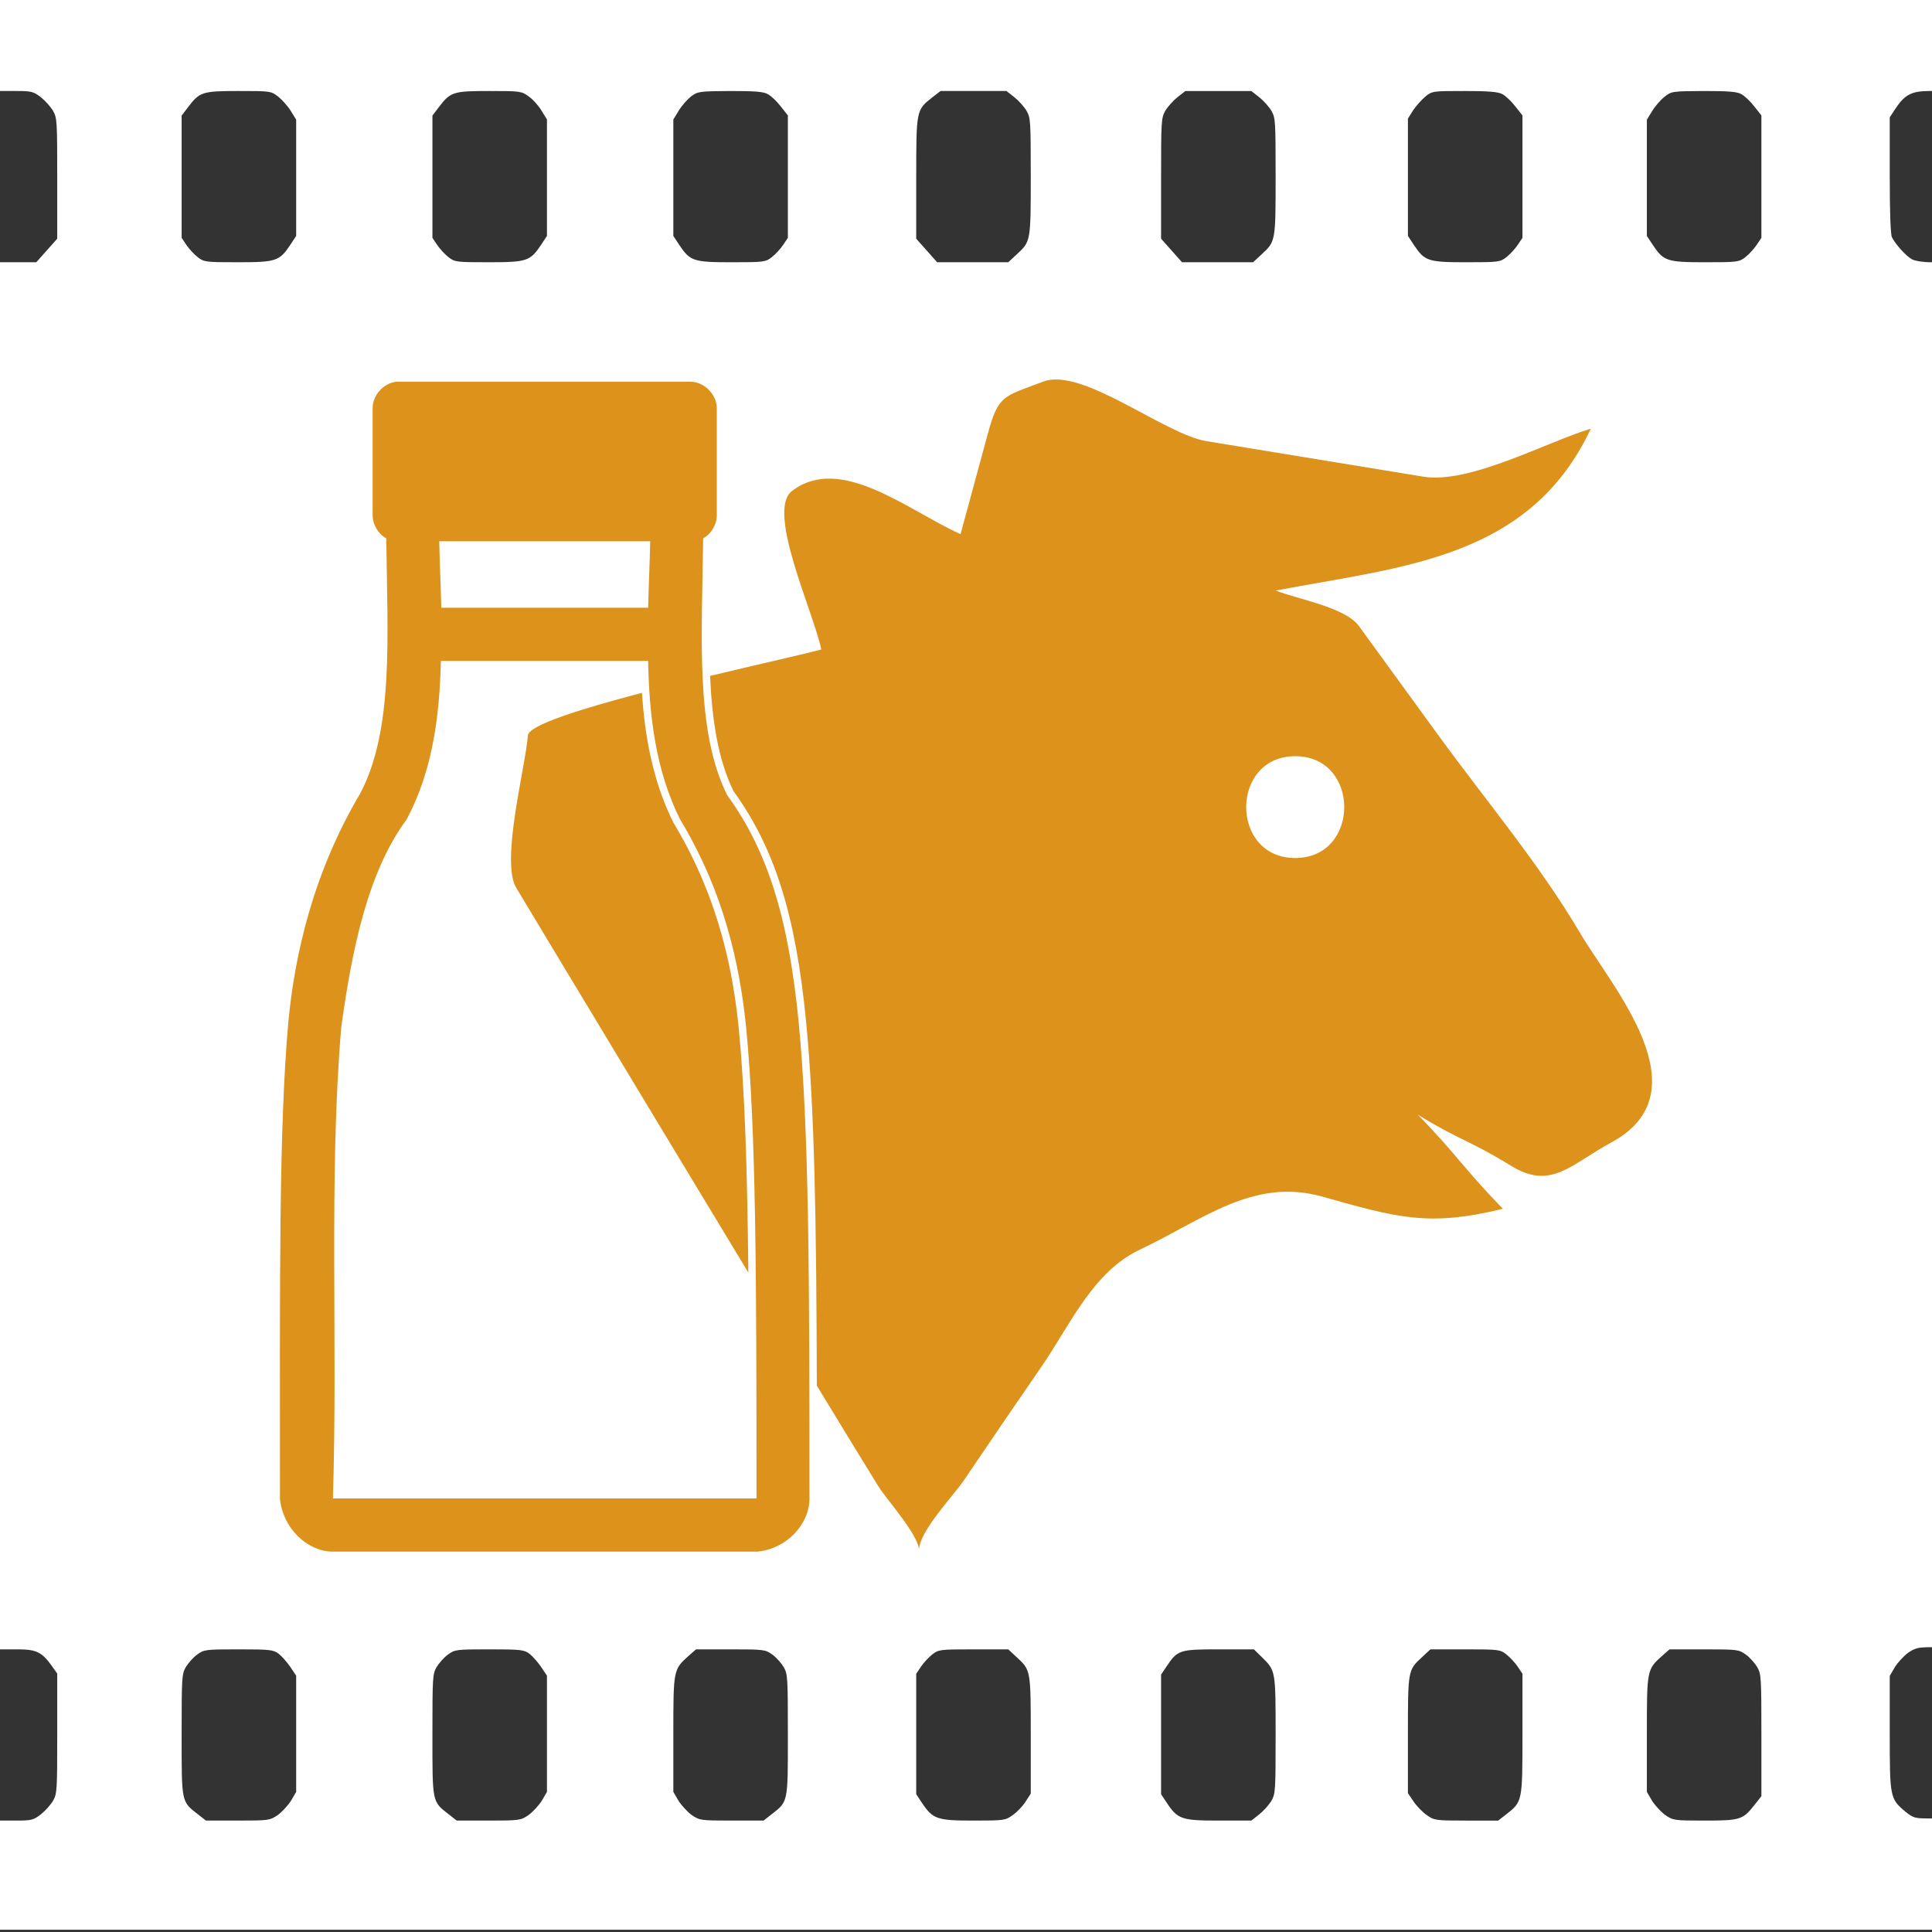<?xml version="1.0" encoding="UTF-8" standalone="no"?>
<svg
   xmlns:dc="http://purl.org/dc/elements/1.1/"
   xmlns:cc="http://creativecommons.org/ns#"
   xmlns:rdf="http://www.w3.org/1999/02/22-rdf-syntax-ns#"
   xmlns:svg="http://www.w3.org/2000/svg"
   xmlns="http://www.w3.org/2000/svg"
   xmlns:sodipodi="http://sodipodi.sourceforge.net/DTD/sodipodi-0.dtd"
   xmlns:inkscape="http://www.inkscape.org/namespaces/inkscape"
   inkscape:version="1.0 (4035a4fb49, 2020-05-01)"
   sodipodi:docname="dairy-cows.svg"
   id="svg66"
   xml:space="preserve"
   viewBox="122.5 0 352 352"
   version="1.1"
   enable-background="new 122.5 0 352 352"
   height="352px"
   width="352px"><rect x="122.5" y="0" width="352" height="352" fill="#333333" stroke="none"/><defs
     id="defs70" /><sodipodi:namedview
     inkscape:pagecheckerboard="true"
     inkscape:document-rotation="0"
     inkscape:current-layer="svg66"
     inkscape:window-maximized="0"
     inkscape:window-y="31"
     inkscape:window-x="1920"
     inkscape:cy="187.21838"
     inkscape:cx="142.24269"
     inkscape:zoom="1.8963318"
     showgrid="false"
     id="namedview68"
     inkscape:window-height="1049"
     inkscape:window-width="1920"
     inkscape:pageshadow="2"
     inkscape:pageopacity="0"
     guidetolerance="10"
     gridtolerance="10"
     objecttolerance="10"
     borderopacity="1"
     bordercolor="#666666"
     pagecolor="#ffffff" /><g
     style="fill:#ffffff;fill-opacity:1"
     transform="matrix(0.037,0,0,-0.039,68.104,388.641)"
     fill="#000000"
     stroke="none"
     id="g1359"><path
       style="fill:#ffffff;fill-opacity:1;stroke-width:0.986"
       d="m 1470,9790 v -250 h 80.707 c 74.873,0 84.597,-3 120.575,-29 21.392,-16 48.619,-45 60.287,-64 19.448,-33 20.42,-46 20.42,-316 v -281 l -51.536,-55 -51.536,-55 H 1559.459 1470 V 5500 2260 h 84.597 c 94.32,0 121.547,-12 171.138,-78 l 26.254,-35 v -280 c 0,-268 -0.972,-281 -20.42,-314 -11.669,-19 -38.895,-48 -60.287,-64 -35.978,-26 -45.702,-29 -120.575,-29 H 1470 V 1205 950 H 6258.95 11047.9 v 260 260 h -76.817 c -71.956,0 -79.735,2 -118.63,32 -75.846,60 -76.818,67 -76.818,368 v 266 l 25.282,41 c 14.586,22 43.757,52 65.149,67 34.033,22 50.564,26 110.851,26 h 70.983 v 3235 3235 h -68.066 c -40.84,0 -79.735,6 -95.293,14 -30.143,16 -81.679,71 -98.21,103 -6.806,14 -10.696,112 -10.696,291 v 269 l 29.171,42 c 45.702,65 79.735,81 168.221,81 h 74.873 v 250 250 H 6258.95 1470 Z m 1371.05,-277 c 20.42,-16 48.619,-46 62.232,-68 l 25.282,-39 v -272 -271 l -29.171,-42 c -53.481,-76 -70.011,-81 -258.652,-81 -159.47,0 -166.276,1 -197.392,24 -17.503,13 -42.785,39 -55.425,57 l -23.337,33 v 286 285 l 31.116,39 c 57.37,72 70.984,76 248.928,76 158.497,0 159.47,0 196.42,-27 z m 1232,2 c 20.42,-13 48.619,-43 63.204,-66 l 27.227,-42 v -272 -272 l -29.171,-42 c -53.481,-76 -70.011,-81 -258.652,-81 -159.47,0 -166.276,1 -197.392,24 -17.503,13 -42.785,39 -55.425,57 l -23.337,33 v 286 285 l 31.116,39 c 57.37,72 70.984,76 248.928,76 152.663,0 159.47,-1 193.503,-25 z m 1178.519,10 c 15.558,-8 43.757,-33 63.204,-57 l 35.005,-42 v -286 -286 l -23.337,-33 c -12.641,-18 -37.923,-44 -55.425,-57 -31.116,-23 -37.923,-24 -197.392,-24 -188.641,0 -205.171,5 -258.652,81 l -29.171,42 v 272 272 l 27.227,42 c 14.586,23 41.812,52 60.287,66 33.061,23 40.84,24 192.53,25 121.547,0 165.304,-3 185.724,-15 z m 1213.525,-14 c 21.392,-16 48.619,-45 60.287,-64 19.448,-33 20.42,-46 20.42,-306 0,-305 0,-304 -70.011,-365 l -40.84,-36 h -175.028 -175.028 l -51.536,55 -51.536,55 v 282 c 0,320 0,319 78.762,378 l 40.84,30 h 162.387 162.387 z m 1205.746,0 c 21.392,-16 48.619,-45 60.287,-64 19.448,-33 20.42,-46 20.42,-306 0,-305 0,-304 -70.011,-365 l -40.84,-36 h -175.028 -175.028 l -51.536,55 -51.536,55 v 281 c 0,270 0.972,283 20.42,316 11.668,19 38.895,48 60.287,64 l 38.895,29 h 162.387 162.387 z m 1197.967,14 c 15.558,-8 43.757,-33 63.205,-57 l 35.005,-42 v -286 -286 l -23.337,-33 c -12.641,-18 -37.923,-44 -55.425,-57 -31.116,-23 -37.923,-24 -197.392,-24 -188.641,0 -205.171,5 -258.652,81 l -29.171,42 v 274 274 l 24.309,37 c 13.613,20 40.84,49 60.287,65 35.005,27 35.978,27 194.475,27 121.547,0 166.276,-4 186.696,-15 z m 1176.575,0 c 15.558,-8 43.757,-33 63.204,-57 l 35.006,-42 v -286 -286 l -23.337,-33 c -12.641,-18 -37.923,-44 -55.425,-57 -31.117,-23 -37.923,-24 -197.393,-24 -188.641,0 -205.171,5 -258.652,81 l -29.171,42 v 271 272 l 25.282,39 c 13.613,22 40.84,52 60.287,67 35.978,27 37.923,27 194.475,28 121.547,0 165.304,-3 185.724,-15 z M 2842.994,2239 c 15.558,-12 41.812,-40 57.37,-62 l 28.199,-40 v -271 -272 l -25.282,-41 c -14.586,-22 -43.757,-52 -65.149,-67 -38.895,-25 -43.757,-26 -197.392,-26 h -156.553 l -38.895,29 c -82.652,61 -80.707,53 -80.707,371 0,270 0.972,284 20.42,317 11.668,18 35.978,45 55.425,58 34.033,24 40.84,25 204.199,25 156.553,0 171.138,-2 198.365,-21 z m 1234.917,0 c 15.558,-12 41.812,-40 57.37,-62 l 28.199,-40 v -271 -272 l -25.282,-41 c -14.586,-22 -43.757,-52 -65.149,-67 -38.895,-25 -43.757,-26 -197.392,-26 h -156.553 l -38.895,29 c -82.652,61 -80.707,53 -80.707,371 0,270 0.972,284 20.42,317 11.668,18 35.978,45 55.425,58 34.033,24 40.84,25 204.199,25 156.553,0 171.138,-2 198.365,-21 z m 1196.022,-4 c 19.448,-13 43.757,-40 55.425,-58 19.448,-33 20.42,-47 20.42,-317 0,-318 1.945,-310 -80.707,-371 l -38.895,-29 h -156.553 c -153.635,0 -158.497,1 -197.392,26 -21.392,15 -50.564,45 -65.149,67 l -25.282,41 v 269 c 0,302 0,303 75.845,367 l 35.978,30 H 5067.79 c 165.304,0 171.138,-1 206.144,-25 z m 1201.856,-11 c 70.011,-61 70.011,-60 70.011,-365 v -273 l -25.282,-37 c -13.613,-21 -41.812,-49 -63.204,-63 -35.978,-25 -41.812,-26 -194.475,-26 -178.917,0 -199.337,7 -252.818,83 l -28.199,40 v 282 281 l 23.337,33 c 12.641,18 37.923,44 55.425,57 31.116,23 36.95,24 203.226,24 h 171.138 z m 1208.663,-1 c 67.094,-63 67.094,-61 67.094,-364 0,-260 -0.972,-273 -20.42,-306 -11.668,-19 -38.895,-48 -60.287,-64 l -38.895,-29 h -160.442 c -181.834,0 -202.254,6 -255.735,83 l -28.199,40 v 279 280 l 26.254,37 c 54.453,78 64.177,81 257.68,81 h 173.083 z m 1203.801,13 c 17.503,-13 42.785,-39 55.425,-57 l 23.337,-33 v -280 c 0,-318 0,-317 -78.763,-376 l -40.84,-30 h -156.553 c -152.663,0 -158.497,1 -195.447,26 -21.392,14 -50.564,43 -65.149,64 l -27.227,38 v 272 c 0,304 0,303 70.011,364 l 40.84,36 h 171.138 c 166.276,0 172.111,-1 203.226,-24 z m 1179.492,-1 c 19.447,-13 43.757,-40 55.425,-58 19.448,-33 20.42,-47 20.42,-319 v -284 l -35.006,-42 c -56.397,-68 -70.011,-72 -245.038,-72 -149.746,0 -154.608,1 -193.503,26 -21.392,15 -50.564,45 -65.149,67 l -25.282,41 v 269 c 0,302 0,303 75.845,367 l 35.978,30 h 170.166 c 165.304,0 171.138,-1 206.144,-25 z"
       id="path1357" /></g><g
     id="g6"
     display="none"><rect
       id="rect4"
       fill="#D81350"
       display="inline"
       height="384.5"
       width="420"
       y="-15"
       x="109" /></g><g
     style="fill:#dc921b;fill-opacity:1"
     id="g20"
     fill="#4b4869"
     transform="matrix(0.96,0,0,0.964,3.194,9.452)"><g
       style="fill:#dc921b;fill-opacity:1"
       id="g18"
       fill="#4b4869"
       transform="translate(0,-952.36)"><g
         style="fill:#dc921b;fill-opacity:1"
         id="g16"
         fill="#4b4869"><path
           style="fill:#dc921b;fill-opacity:1"
           id="path8"
           d="m 199.55,1014.7 c -2.47,0.233 -4.564,2.543 -4.554,5.024 v 20.103 c -0.028,1.81 1.007,3.598 2.59,4.474 0.224,18.726 1.43,36.184 -4.945,48.211 -8.892,14.988 -12.433,30.313 -13.661,43.42 -1.776,20.152 -1.584,47.884 -1.57,89.904 0.527,5.493 5.119,9.891 9.892,9.973 h 80.708 c 5.524,-0.516 9.813,-5.105 9.893,-9.893 -0.002,-42.067 -0.08,-69.896 -2.041,-90.061 -1.92,-19.74 -5.868,-32.446 -13.582,-43.031 -6.053,-12.107 -4.784,-29.708 -4.554,-48.524 1.583,-0.877 2.619,-2.666 2.59,-4.475 v -20.102 c 0,-2.631 -2.393,-5.025 -5.025,-5.025 H 199.55 Z m 8.087,30.151 h 40.039 c -0.084,4.174 -0.291,8.373 -0.392,12.563 H 208.03 c -0.096,-4.199 -0.31,-8.385 -0.393,-12.563 z m 0.314,22.613 h 39.333 c 0.202,10.549 1.468,20.759 6.045,29.915 8.427,13.904 11.354,27.592 12.563,39.417 1.871,19.24 1.959,46.985 1.96,88.885 v 0.077 h -0.077 -80.316 c 0.951,-29.687 -0.807,-60.415 1.571,-88.962 1.979,-14.333 4.968,-29.377 12.404,-39.337 4.916,-9.147 6.266,-19.423 6.517,-29.995 z" /><path
           style="fill:#dc921b;fill-opacity:1"
           id="path10"
           d="m 424.16,1118.9 c -7.786,-13.136 -17.977,-25.149 -26.97,-37.471 -5.005,-6.853 -10.017,-13.713 -15.021,-20.569 -2.579,-3.535 -11.705,-5.086 -15.787,-6.691 23.95,-4.547 48.183,-5.901 59.815,-30.601 -8.568,2.598 -23.021,10.504 -31.799,9.075 -13.716,-2.236 -27.433,-4.472 -41.15,-6.71 -8.004,-1.304 -23.602,-14.075 -30.994,-11.252 -7.547,2.878 -8.477,2.401 -10.528,9.938 -1.723,6.297 -3.434,12.592 -5.15,18.889 -9.965,-4.47 -22.757,-15.222 -32.001,-8.149 -4.923,3.763 4.087,22.806 5.571,29.942 -2.533,0.717 -11.276,2.649 -21.107,4.999 0.372,8.311 1.5,15.818 4.455,21.787 7.817,10.769 11.811,23.422 13.776,43.631 1.599,16.438 1.952,37.817 2.027,68.718 3.872,6.34 7.749,12.676 11.658,18.993 1.455,2.36 7.735,9.307 7.735,12.104 0,-3.543 6.614,-10.383 8.474,-13.133 4.874,-7.198 9.806,-14.361 14.745,-21.518 5.474,-7.918 9.775,-17.939 18.627,-22.111 12.143,-5.726 21.617,-13.713 34.693,-10.057 14.202,3.97 20.14,5.752 34.269,2.298 -7.379,-7.561 -8.749,-10.226 -16.137,-17.788 7.912,4.859 9.794,4.817 17.705,9.674 7.593,4.666 11.304,-0.271 19.062,-4.453 17.673,-9.533 0.142,-29.239 -5.968,-39.545 z m -54.067,-14.183 c -12.412,0 -12.404,-19.24 0,-19.24 12.405,0 12.405,19.238 0,19.24 z" /><path
           style="fill:#dc921b;fill-opacity:1"
           id="path12"
           d="m 252.12,1098.1 -0.056,-0.101 c -4.054,-8.11 -5.453,-16.865 -5.95,-24.5 -11.518,3.006 -21.492,6.114 -21.647,8.037 -0.476,6.065 -5.225,23.827 -2.222,28.8 2.932,4.864 5.875,9.729 8.813,14.592 11.729,19.393 23.47,38.774 35.243,58.139 -0.197,-19.591 -0.672,-34.38 -1.816,-46.147 -0.973,-9.509 -3.314,-23.887 -12.365,-38.82 z" /><path
           style="fill:#dc921b;fill-opacity:1"
           id="path14"
           d="m 261.14,1093.6 -0.122,-0.201 c -3.142,-6.285 -4.363,-14 -4.778,-22.483 -2.428,0.588 -4.891,1.197 -7.317,1.814 0.609,9.851 2.4,17.376 5.654,23.905 9.322,15.404 11.73,30.18 12.731,39.958 1.246,12.808 1.704,29.115 1.872,51.164 1.085,1.783 2.166,3.569 3.251,5.353 1.342,2.2 2.685,4.398 4.026,6.599 -0.101,-28.315 -0.493,-48.286 -2,-63.774 -1.919,-19.725 -5.777,-31.99 -13.317,-42.335 z" /></g></g></g><g
     id="g38"
     display="none"><g
       id="g36"
       display="inline"><path
         id="path22"
         d="m253.83 82.534c-2.288 0-4.143 1.855-4.143 4.143v61.138c0 0.339-8e-3 0.671-0.024 1.011h-8.263v-62.149c0-2.288-1.856-4.143-4.143-4.143s-4.143 1.855-4.143 4.143v62.149h-8.287v-62.149c0-2.288-1.856-4.143-4.143-4.143-2.288 0-4.144 1.855-4.144 4.143v62.149h-8.262c-0.017-0.34-0.025-0.671-0.025-1.011v-61.138c0-2.288-1.856-4.143-4.143-4.143-2.288 0-4.144 1.855-4.144 4.143v61.138c0 1.898 0.191 3.771 0.406 5.635v9e-3c0.903 7.68 3.58 15.039 7.748 21.279 5.502 8.263 8.419 17.883 8.419 27.811v66.434c0 6.853 5.577 12.429 12.43 12.429s12.429-5.576 12.429-12.429v-66.434c0-9.928 2.917-19.548 8.428-27.811 4.16-6.248 6.836-13.607 7.74-21.279 0.215-1.866 0.406-3.738 0.406-5.636v-61.146c1e-3 -2.287-1.855-4.143-4.142-4.143z" /><path
         id="path24"
         d="m256.56 147.82v-35.184c-0.431 0.226-0.974 0.465-1.746 0.983-0.924-1.558-0.781-2.536-3.706-2.712v36.905c0 0.363-8e-3 0.717-0.026 1.08l-0.065 1.348h-11.03v-31.125c-0.37 2.337-0.642 4.768-1.724 6.686-0.976 1.729-2.25 3.17-3.727 4.4v20.04h-11.122v-14.821c-1.793 0.476-3.625 0.868-5.452 1.202v13.619h-2.832c8.257 9.204 19.788 18.012 31.613 26.805 0.599-1.05 1.234-2.084 1.909-3.097 4.037-6.063 6.634-13.207 7.511-20.658 0.201-1.735 0.397-3.589 0.397-5.471z" /><path
         id="path26"
         d="m206.84 138.03l-0.395-0.079c0.126 0.251 0.263 0.502 0.395 0.752v-0.673z" /><path
         id="path28"
         d="m209.67 137.95v5.428c0.929 1.355 1.943 2.699 3.029 4.035h2.423v-10.302c-1.876 0.299-3.714 0.569-5.452 0.839z" /><path
         id="path30"
         d="M231.7,132.16c-1.682,0.973-3.518,1.766-5.452,2.415v12.833h5.452V132.16z" /><path
         id="path32"
         d="m438.19 150.37c-0.779-6.657-12.238-15.608-16.59-20.203-11.535-12.147-27.861-20.559-40.427-31.813-5.978-5.355-9.597-12.55-18.313-14.363-8.692-1.815-17.788-1.065-26.657-1.065-3.904 0-6.374 3.688-10.53 4.798-7.466 1.988-3.389-1.847-9.176-4.798-1.352-0.689-9.856-0.633-10.676 0.49-2.376 3.272-4.089 6.809-5.952 10.399-1.489-2.763-3.091-3.969-5.642-5.668-2.837-1.885-3.324 0.499-5.423 2.896-3.254 3.704-7.504 6.208-10.816 10.224-2.16-2.396-12.367-5.196-16.065-5.365-0.735-0.034-1.71 0.265-2.532 0.711v51.209c0 2.032-0.214 4.059-0.415 5.799-0.93 7.896-3.685 15.468-7.968 21.902-0.703 1.054-1.359 2.131-1.975 3.228 16.7 12.391 33.591 24.802 42.311 38.303 18 27.873 33.495 48.056 67.41 62.59 15.402 6.605 7.544-6.738 12.591-8.254 2.519-0.755 13.695-3.736 11.298-6.563-1.561-1.839-4.142-3.248-6.067-4.679-2.63-1.959-0.195-3.307 1.465-5.776 3.649-5.42 6.267-4.774 4.028-11.575-1.726-5.289-3.468-7.743-7.107-11.993 5.806 0 9.865 0.035 5.443-8.599-2.291-4.479 2.236-3.729 5.274-4.299 3.035-0.574-2.619-5.04-3.993-7.025-4.272-6.19-5.592-1.29-1.006-7.591 4.596-6.308 2.557-5.671-1.703-8.929-4.176-3.199-6.602-3.383-5.574-8.546 0.794-3.979 8.438-3.529 12.066-4.068 4.336-0.642 7.468-3.103 10.947-5.724 3.013-2.287 7.162-1.427 9.685 0.634 4.177 3.421 5.221 3.026 10.72 2.597 2.997-0.227 7.003-2.839 8.636-5.293 2.926-4.382 1.206-4.816-1.782-9.072 6.307 0.844 7.77 2.047 12.039-2.583 4.132-4.464 3.206-5.78 2.476-11.936zm-73.542-23.886c-5.382 0-9.742-4.36-9.742-9.739 0-5.383 4.36-9.746 9.742-9.746 5.38 0 9.734 4.363 9.734 9.746 3e-3 5.382-4.354 9.739-9.734 9.739z" /><path
         id="path34"
         d="m242.82 147.41h5.452v-36.475c-0.29 0.015-0.579 0.029-0.9 0.051-2.066 0.136-3.513 0.696-4.552 1.538v34.886z" /></g></g><g
     id="g42"
     display="none"><path
       id="path40"
       display="inline"
       d="m412.71 278.19c-2.11-15.284-8.02-41.303-13.066-45.74-0.3-0.263-65.797-29.795-65.797-29.795 7.623-9.399 12.812-20.387 14.987-28.426 5.68-3.813 7.999-16.228 6.377-24.758l48.978-4.832c1.842-0.181 3.283-1.666 3.412-3.512 0.13-1.847-1.094-3.518-2.893-3.952l-48.121-11.678c-0.299-8.633-2.568-33.202-18.26-49.292-9.316-9.552-21.69-14.396-36.776-14.396-15.097 0-27.342 4.851-36.395 14.419-15.157 16.024-16.752 40.44-16.808 49.224l-53.043 11.706c-1.824 0.402-3.083 2.073-2.97 3.937 0.113 1.865 1.565 3.37 3.425 3.548l53.171 5.125c-1.339 9.207 1.663 21.243 6.547 24.53 1.522 5.666 5.56 18.105 13.899 28.951 0 0-66.613 28.881-66.944 29.205-4.691 4.568-10.724 33.363-13.103 45.528-0.216 1.113 0.078 2.264 0.796 3.141 0.721 0.877 1.796 1.382 2.93 1.382h215.89c1.098 0 2.141-0.475 2.862-1.302 0.72-0.828 1.047-1.925 0.899-3.013zm-51.681-24.658h9.692v23.216h-137.8v-23.216h10.603c1.188 0 2.15-0.965 2.15-2.15v-29.619l14.829-6.41v36.029c0 1.188 0.962 2.15 2.151 2.15h79.25c1.188 0 2.15-0.965 2.15-2.15v-36.071l14.828 6.382v29.689c-1e-3 1.188 0.959 2.15 2.147 2.15zm-83.451-45.636c7.206 6.442 15.288 9.713 24.092 9.713 8.11 0 16.279-3.567 23.853-10.356 0.177 0.113 4.998 2.233 4.998 2.233-1.611 9.104-9.791 16.06-19.635 16.06h-19.095c-10.12 0-17.952-6.449-19.28-15.381-6e-3 2e-3 4.899-2.161 5.067-2.269zm-15.158-37.097c-0.316-1.321-1.316-2.374-2.623-2.756-0.216-0.065-1.03-0.724-1.875-2.846-2.098-5.277-0.138-16.58 0.139-17.239 16.703 0.947 71.424 0.923 87.905-0.072 0.322 0.666 2.485 11.195 0.574 16.675-0.871 2.505-1.767 3.319-2.006 3.407-1.334 0.382-2.352 1.459-2.658 2.812-1.809 7.982-16.447 42.534-40.207 42.534-25.649-4e-3 -38.181-38.068-39.249-42.515zm-8.422 85.871c-4.032 0-7.311 3.281-7.311 7.313s3.279 7.313 7.311 7.313 7.311-3.281 7.311-7.313-3.279-7.313-7.311-7.313zm97.466 0c-4.03 0-7.309 3.281-7.309 7.313s3.278 7.313 7.309 7.313c4.032 0 7.312-3.281 7.312-7.313s-3.28-7.313-7.312-7.313z" /></g><g
     id="g46"
     display="none"><path
       id="path44"
       display="inline"
       d="m403.97 222.96c-3.972-3.973-63.995-19.358-66.341-21.509-1.185-1.384-1.917-8.54-1.644-15.505 44.261-44.708 45.203-74.4 38.129-91.478-8.953-21.615-38.236-35.89-72.352-35.89-35.289 0-62.656 14.833-71.971 37.317-7.034 16.981-6.377 46.231 36.355 89.386 0.684 7.407 0.298 15.097-0.854 16.561-2.477 2.321-63.296 17.445-66.965 21.114-5.583 5.581-8.893 40.587-10.055 55.382-0.084 1.072 0.283 2.131 1.011 2.922 0.73 0.789 1.757 1.238 2.833 1.238h219.21c1.088 0 2.129-0.46 2.861-1.269 0.73-0.807 1.085-1.888 0.98-2.971-1.452-14.711-5.456-49.56-11.195-55.298zm-51.892-9.073l0.086 16.102-26.709 18.286c-0.199 0.135-10.322 32.044-10.322 32.044l-10.785-18.01c0.158-0.144 30.645-53.997 30.645-53.997 3.494 1.389 9.77 3.373 17.085 5.575zm-50.316-15.502c-26.335 0-43.145-38.735-43.145-65.403 0-16.587 7.958-22.339 11.306-22.801 1.747 4.145 8.272 13.356 31.801 13.356 23.549 0 30.146-9.229 31.915-13.359 3.175 0.439 10.633 6.217 10.633 21.718 1e-3 26.469-16.955 66.489-42.51 66.489zm-27.622-9.642c7.434 8.459 16.751 14.01 27.625 14.01 10.267 0 19.19-5.416 26.429-13.675-0.023 5.629 0.513 13.017 3.148 16.814l-29.58 51.633-30.26-51.137c2.702-3.86 2.939-11.631 2.638-17.645zm-6.308 20.051l36.446 71.583h-7.396s-18.546-31.941-18.753-32.087l-25.777-18.105 0.601-16.518c6.341-1.89 11.71-3.601 14.879-4.873z" /></g><g
     id="g64"
     display="none"><g
       id="g62"
       display="inline"
       transform="translate(0 -952.36)"><path
         id="path48"
         d="m200.7 1014.8c-2.47 0.233-4.564 2.543-4.554 5.024v20.103c-0.028 1.81 1.007 3.598 2.59 4.474 0.224 18.726 1.43 36.184-4.945 48.211-8.892 14.988-12.433 30.313-13.661 43.42-1.776 20.152-1.584 47.884-1.57 89.904 0.527 5.493 5.119 9.891 9.892 9.973h80.708c5.524-0.516 9.813-5.105 9.893-9.893-2e-3 -42.067-0.079-69.896-2.041-90.061-1.921-19.74-5.868-32.446-13.582-43.031-6.053-12.107-4.784-29.708-4.554-48.524 1.584-0.877 2.619-2.666 2.59-4.475v-20.102c0-2.631-2.393-5.025-5.025-5.025-19.403 1e-3 -39.11 1e-3 -55.741 2e-3zm8.087 30.152h40.039c-0.084 4.174-0.291 8.373-0.392 12.563h-39.254c-0.096-4.199-0.31-8.385-0.393-12.563zm0.314 22.613h39.333c0.202 10.549 1.468 20.759 6.045 29.915 8.427 13.904 11.354 27.592 12.563 39.417 1.871 19.24 1.959 46.985 1.96 88.885v0.077h-0.077-80.315c0.951-29.687-0.807-60.415 1.571-88.962 1.979-14.333 4.968-29.377 12.404-39.337 4.915-9.147 6.265-19.423 6.516-29.995z" /><path
         id="path50"
         d="m263.64 1124.4c-7.207 14.504-16.837 25.487-30.733 35.358 12.664 5.82 24.125 10.186 34.471 17.57-0.231-16.698-0.719-29.685-1.746-40.235-0.368-3.607-0.937-7.919-1.992-12.693z" /><path
         id="path52"
         d="m250.2 1046.3c-0.046 1.806-0.101 3.614-0.166 5.425-0.069 1.943-0.139 3.888-0.186 5.831l-0.033 1.383h-16.143c-2.758 2.344-5.402 4.793-7.628 7.215h22.72c3.429-2.349 6.417-4.433 8.434-5.736 0.02-2.909 0.078-5.872 0.136-8.865 0.046-2.361 0.093-4.752 0.123-7.163l0.01-0.823 0.721-0.399c1.133-0.627 1.88-1.918 1.859-3.212v-0.252c-2.698 1.44-5.362 3.139-8.012 5.221-0.463 0.363-1.095 0.832-1.835 1.375z" /><path
         id="path54"
         d="m220.34 1079.3c1.719 4.018 13.858-3.358 24.242-10.318h-20.955c-2.971 3.835-4.513 7.462-3.287 10.318z" /><path
         id="path56"
         d="m247.2 1051.7c0.038-1.075 0.07-2.147 0.105-3.22-2.866 2.081-6.503 4.748-10.192 7.701h9.937c0.043-1.493 0.096-2.988 0.15-4.481z" /><path
         id="path58"
         d="m441.14 1108.1c-20.929-20.917-43.684-39.743-65.698-59.461-12.563-11.251-23.415-9.524-38.819-12.728-12.728-2.65-29.591-9.125-42.178-6.221-11.715 2.702-21.908 4.177-31.566 8.648v1.638c0.033 2.04-0.966 4.024-2.6 5.248-0.029 2.162-0.071 4.307-0.112 6.428-0.047 2.415-0.091 4.804-0.118 7.164 12.712-6.327 29.335-3.415 40.961 2.404-12.787 14.028-21.774 27.61-29.16 44.068 3.289 8.146 5.331 17.866 6.568 30.581 1.315 13.519 1.787 30.387 1.955 53.145 15.07 15.649 30.141 31.297 45.207 46.946 6.588-17.83 10.162-31.908 12.22-50.769 0.666-6.084 11.508-14.203 14.717-19.725 3.626-6.255-0.419-15.744 10.908-16.688 8.691-0.723 15.487-0.602 24.121 0.599 6.292 0.873 20.438 0.453 25.128 3.952 14.065 10.483 4.09 35.618 17.397 45.113 0.789-10.858 2.076-21.688 3.692-32.43 0.536-3.52 5.822-14.505 4.248-17.396-2.888-5.315-12.936-2.692-15.693-10.027 10.195 2.757 18.954 9.571 24.206-1.559 4.531-9.608-1.938-20.332-5.384-28.93zm-79.175-21.044s-9.171-20.658 0-20.658c15.286-1e-3 15.286 20.658 0 20.658z" /><path
         id="path60"
         d="m270.23 1109c-0.795 1.878-1.579 3.783-2.341 5.743-0.743 1.908-1.523 3.744-2.326 5.542 1.638 6.292 2.422 11.947 2.889 16.508 1.08 11.101 1.567 24.838 1.788 42.662 2.493 1.964 4.919 4.135 7.279 6.581-0.187-21.17-0.67-37.078-1.918-49.902-1.077-11.068-2.765-19.785-5.371-27.134z" /></g></g></svg>
